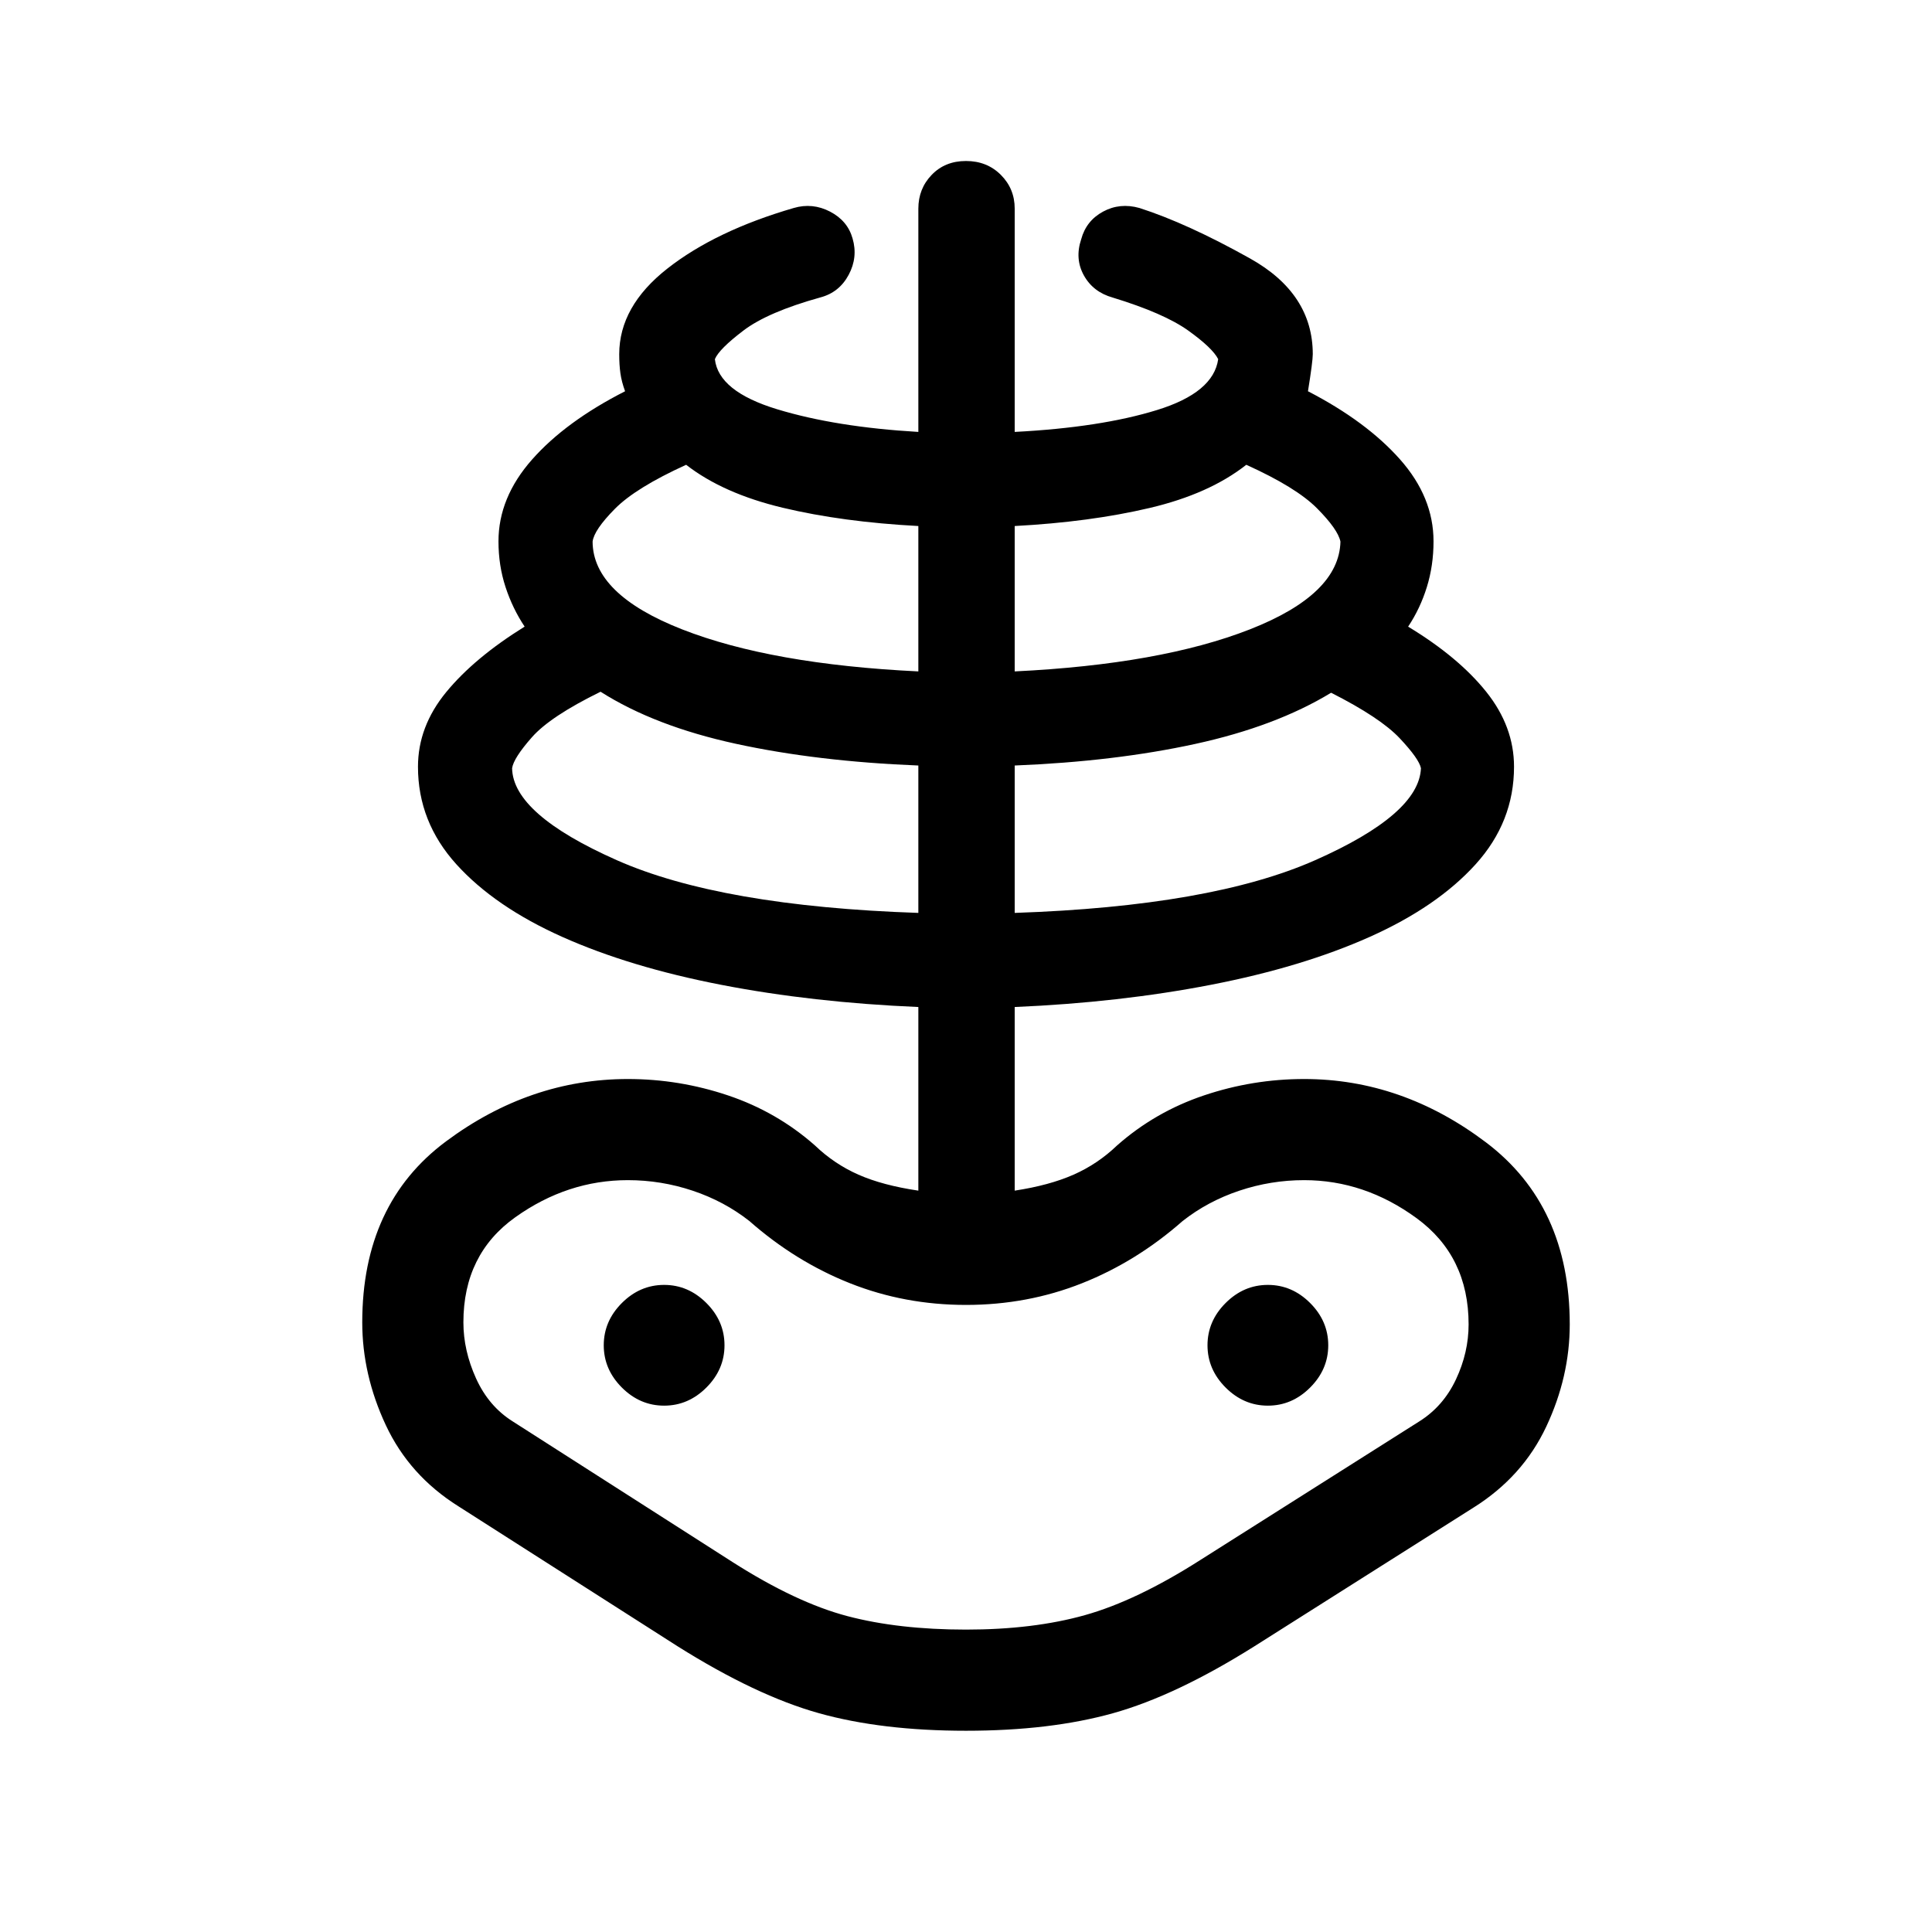<svg xmlns="http://www.w3.org/2000/svg" height="40" viewBox="0 -960 960 960" width="40"><path d="M480-100q-41.92 0-73.11-8.73-31.2-8.73-70.12-33.19l-109-69.62q-24.38-15.31-36.08-40.35Q180-276.92 180-302.92q0-59 41.65-89.96 41.66-30.96 90.35-30.96 25.54 0 49.77 8.15 24.23 8.15 43.15 24.84 9.62 9.24 21.64 14.54 12.03 5.31 29.76 7.93v-91.24q-52.6-2.23-97.98-11.03-45.38-8.81-78.94-23.81-33.55-15-52.63-36.08-19.08-21.08-19.08-48.46 0-20 14-37.06 14-17.06 39-32.58-6-9-9.5-19.68t-3.5-22.68q0-21.77 16.7-40.67 16.69-18.89 46.21-33.92-1.74-4.74-2.32-8.91-.59-4.17-.59-9.5 0-23.77 23.91-42.54 23.9-18.78 62.8-30.11 9.33-2.73 18.05 1.8 8.72 4.54 11.19 13.35 2.73 9.33-1.94 18.06-4.67 8.73-14.01 11.21-26.19 7.28-38.29 16.48-12.11 9.2-14.18 14.21 1.79 16.04 30.95 24.9 29.15 8.86 70.15 11.26v-110.94q0-9.9 6.63-16.79Q469.58-880 480-880q10.42 0 17.31 6.89 6.89 6.89 6.89 16.79v110.94q42.66-2.21 70.72-10.88 28.07-8.66 30.39-25.28-2.8-5.54-14.83-14.17-12.03-8.62-37.58-16.43-9.72-2.73-14.32-11-4.59-8.26-1.34-17.98 2.48-9.19 10.86-13.73 8.37-4.53 18.09-1.8 23.77 7.64 54.94 25.07 31.18 17.43 31.18 47.58 0 3.59-2.39 18.41 29 15 45.69 33.8 16.7 18.79 16.7 40.79 0 12-3.31 22.69-3.31 10.69-9.31 19.69 25 15.12 38.81 32.37Q752.31-599 752.31-579q0 27.38-19.08 48.46-19.08 21.08-52.63 36.08-33.56 15-78.94 23.81-45.38 8.8-97.46 11.03v91.24q17.21-2.62 29.24-7.93 12.02-5.3 21.64-14.54 18.92-16.69 43.15-24.84 24.23-8.15 49.77-8.15 48.69 0 90.35 31.46Q780-360.92 780-301.92q0 26-11.69 50.84-11.7 24.85-36.08 40.16l-109 69q-38.92 24.46-70.12 33.19Q521.92-100 480-100Zm0-50.26q33.49 0 59.14-7.2 25.65-7.21 57.14-27.28l109-69q11.9-7.49 18.18-20.85 6.28-13.36 6.28-27.33 0-33.88-25.84-52.77-25.85-18.9-55.9-18.9-16.49 0-32.18 5.24-15.69 5.25-28.18 15.07-22.92 20.18-50.02 30.93-27.11 10.76-57.62 10.76-30.51 0-57.62-10.76-27.1-10.75-50.02-30.93-12.49-9.82-28.18-15.07-15.69-5.24-32.18-5.24-30.05 0-55.9 18.4-25.84 18.39-25.84 52.27 0 13.97 6.28 27.83 6.28 13.86 18.18 21.35l109.41 70q31.49 20.07 56.93 26.78 25.45 6.7 58.94 6.7Zm-23.68-356.12v-73.24q-50.18-2-90.6-10.78-40.43-8.79-67.3-25.88-24.96 12.23-34.09 22.59-9.14 10.36-9.87 15.42.42 22.83 52.05 45.7 51.63 22.87 149.81 26.19ZM330-261.54q12 0 21-9t9-21q0-12-9-21t-21-9q-12 0-21 9t-9 21q0 12 9 21t21 9Zm126.32-364.84v-72.24q-37.72-2-67.37-9.08-29.66-7.08-48.01-21.35-25.04 11.4-35.41 21.89-10.36 10.49-11.07 16.28.12 26.21 44.46 43.6 44.34 17.38 117.4 20.9Zm47.88 120q97.66-3.32 149.29-26.19 51.63-22.87 52.57-45.7-.92-4.65-10.56-14.9-9.64-10.24-34.08-22.61-27.46 16.7-67.49 25.43-40.03 8.73-89.73 10.73v73.24Zm0-120q72.54-3.52 116.88-20.9 44.34-17.39 44.98-43.6-1.25-6.08-11.62-16.52-10.36-10.45-35.17-21.65-18.36 14.47-48 21.45-29.64 6.98-67.07 8.98v72.24ZM630-261.54q12 0 21-9t9-21q0-12-9-21t-21-9q-12 0-21 9t-9 21q0 12 9 21t21 9Zm-150-.38Z"/></svg>